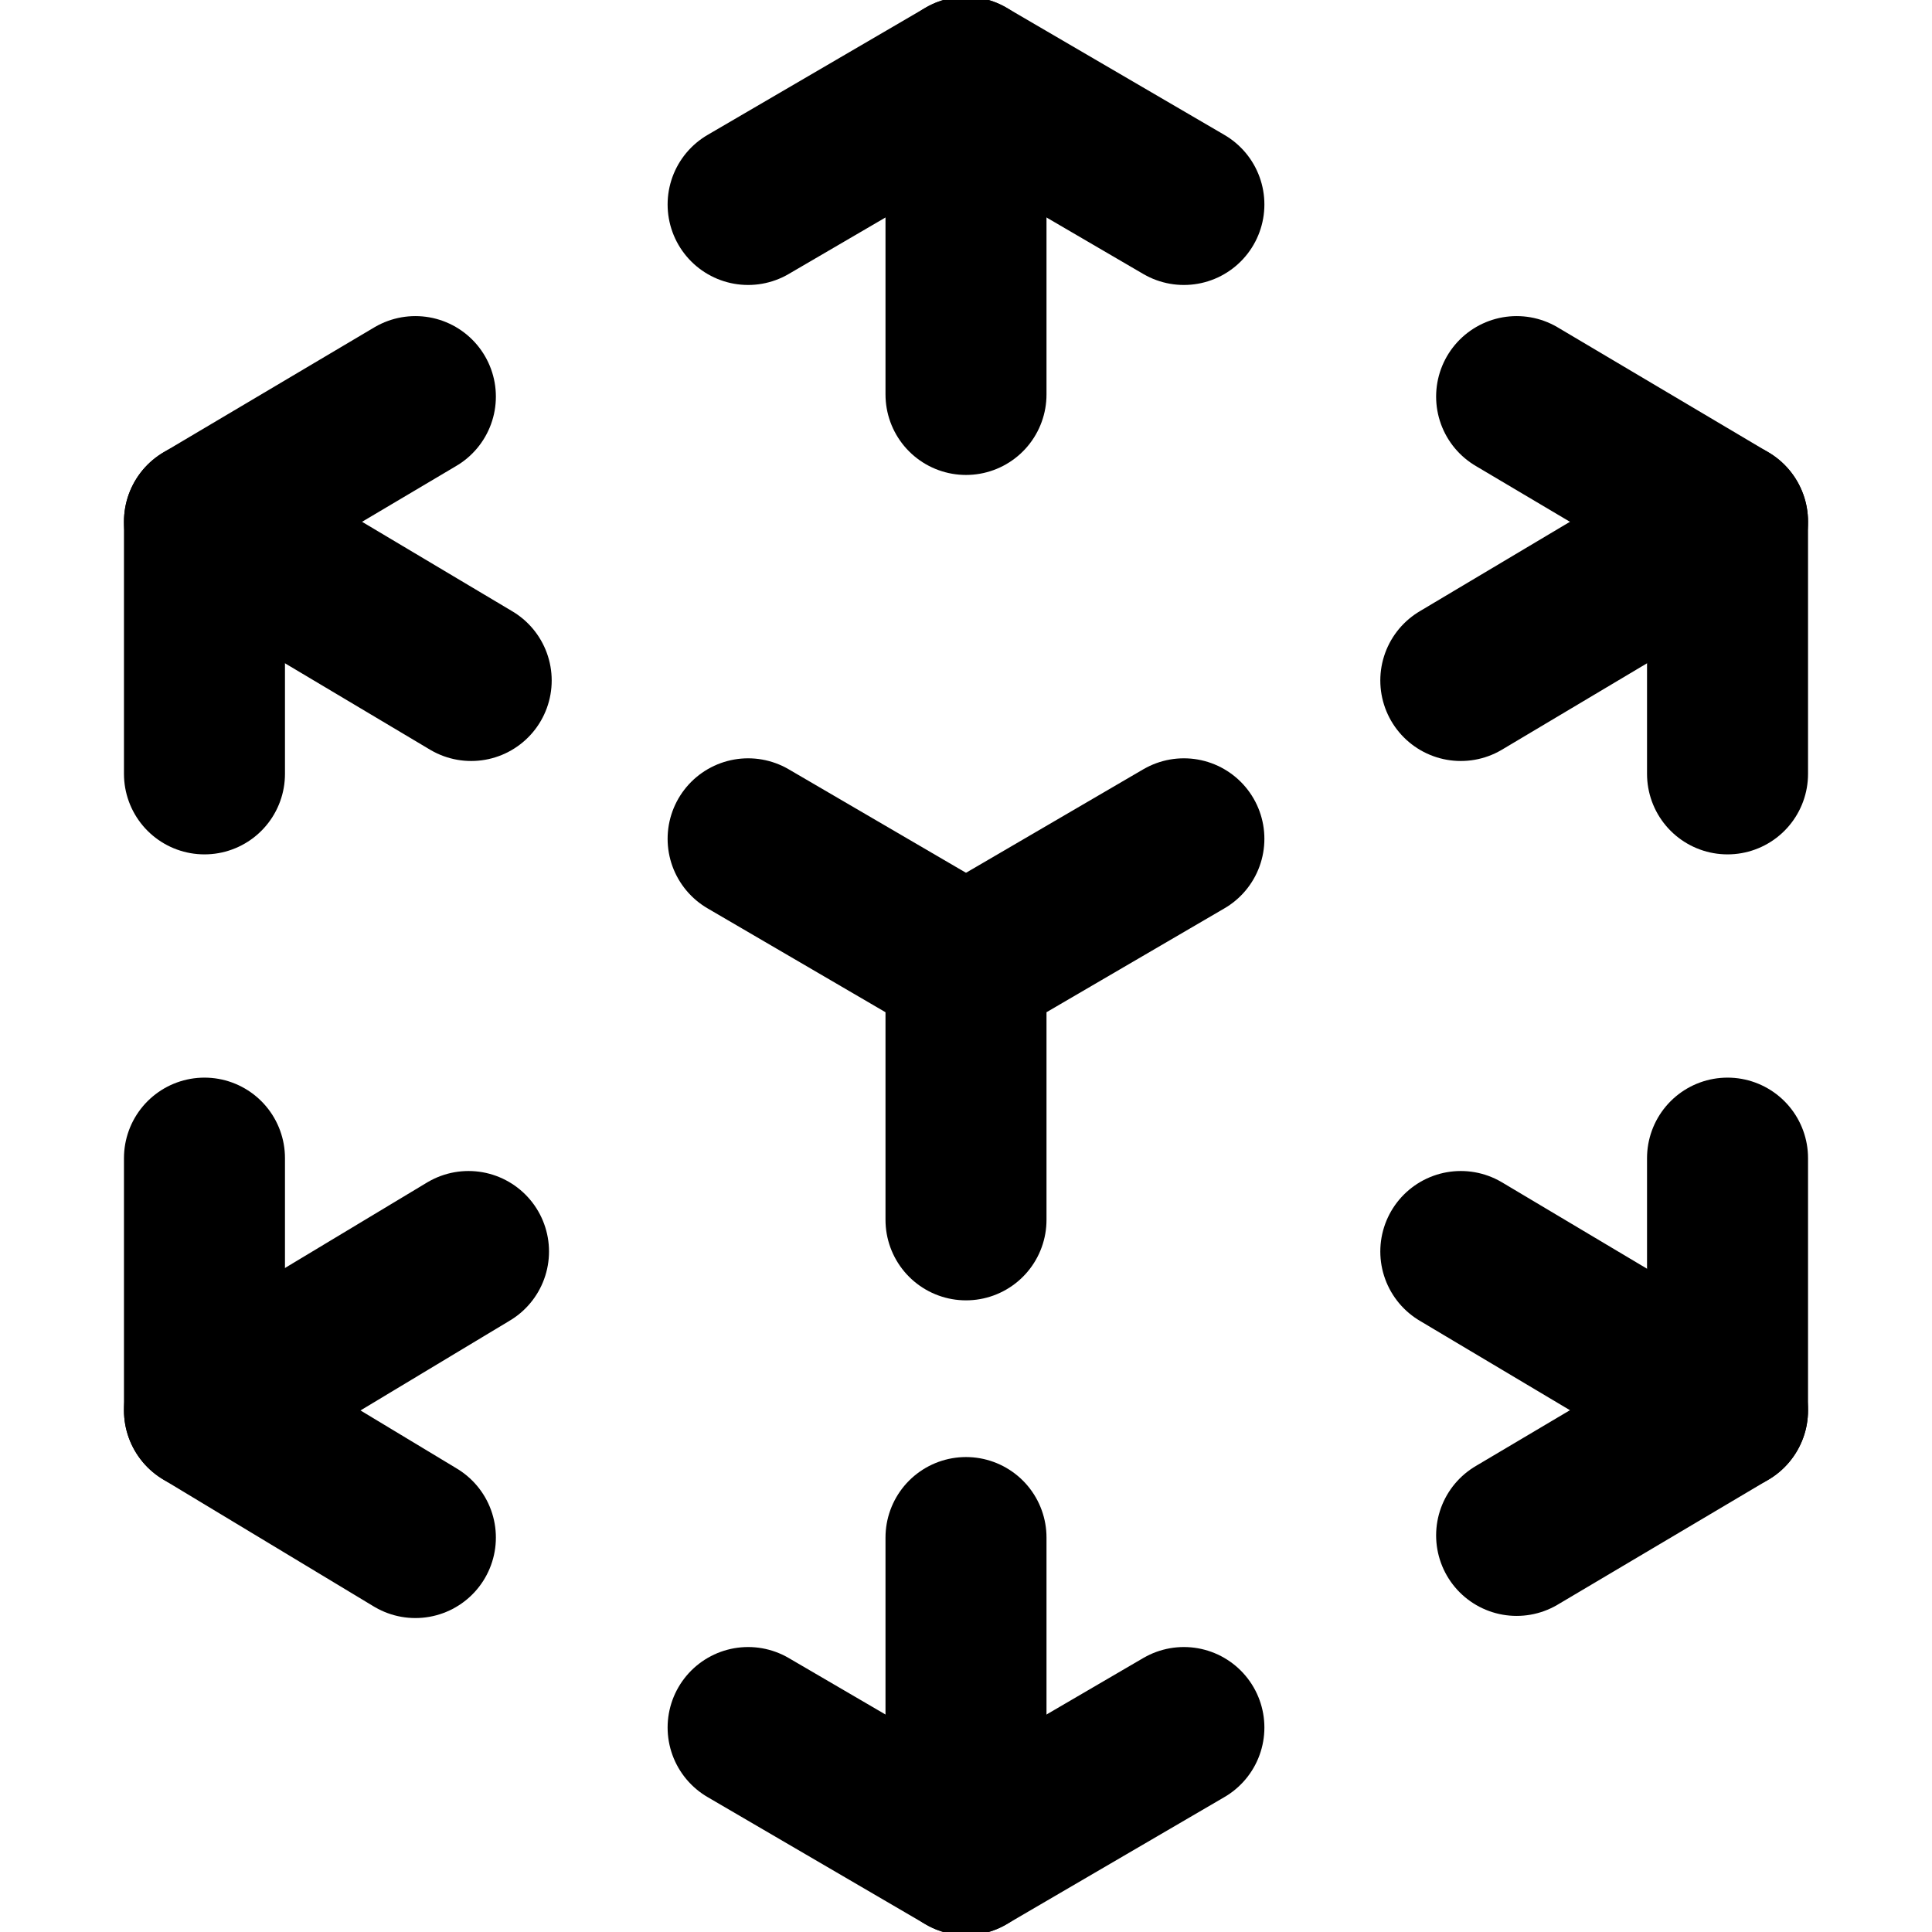 <?xml version="1.0" encoding="utf-8"?>
<!-- Generator: Adobe Illustrator 27.8.1, SVG Export Plug-In . SVG Version: 6.00 Build 0)  -->
<svg version="1.1" id="icons" xmlns="http://www.w3.org/2000/svg" xmlns:xlink="http://www.w3.org/1999/xlink" x="0px" y="0px"
	 viewBox="0 0 360 360" style="enable-background:new 0 0 360 360;" xml:space="preserve">
<style type="text/css">
	.st0{fill:none;stroke:#000000;stroke-width:30;stroke-linecap:round;stroke-linejoin:round;stroke-miterlimit:6.25;}
	.st1{fill:none;stroke:#000000;stroke-width:30;stroke-linecap:round;stroke-miterlimit:15.625;}
</style>
<g>
	<polyline class="st0" points="139.4,38.1 180,14.4 220.6,38.1 	"/>
	<line class="st1" x1="180" y1="14.4" x2="180" y2="73.5"/>
	<polyline class="st0" points="220.6,321.9 180,345.6 139.4,321.9 	"/>
	<line class="st1" x1="180" y1="345.6" x2="180" y2="286.5"/>
	<polyline class="st0" points="38.1,144.2 38.1,97.2 77.4,73.9 	"/>
	<line class="st1" x1="38.1" y1="97.2" x2="87.8" y2="126.8"/>
	<polyline class="st0" points="321.9,215.8 321.9,262.8 282.6,286.1 	"/>
	<line class="st1" x1="321.9" y1="262.8" x2="272.2" y2="233.2"/>
	<polyline class="st0" points="77.4,286.5 38.1,262.8 38.1,215.8 	"/>
	<line class="st1" x1="38.1" y1="262.8" x2="87.3" y2="233.2"/>
	<polyline class="st0" points="282.6,73.9 321.9,97.2 321.9,144.2 	"/>
	<line class="st1" x1="321.9" y1="97.2" x2="272.2" y2="126.8"/>
	<polyline class="st1" points="180,227.3 180,180 220.6,156.3 	"/>
	<line class="st1" x1="180" y1="180" x2="139.4" y2="156.3"/>
</g>
</svg>
